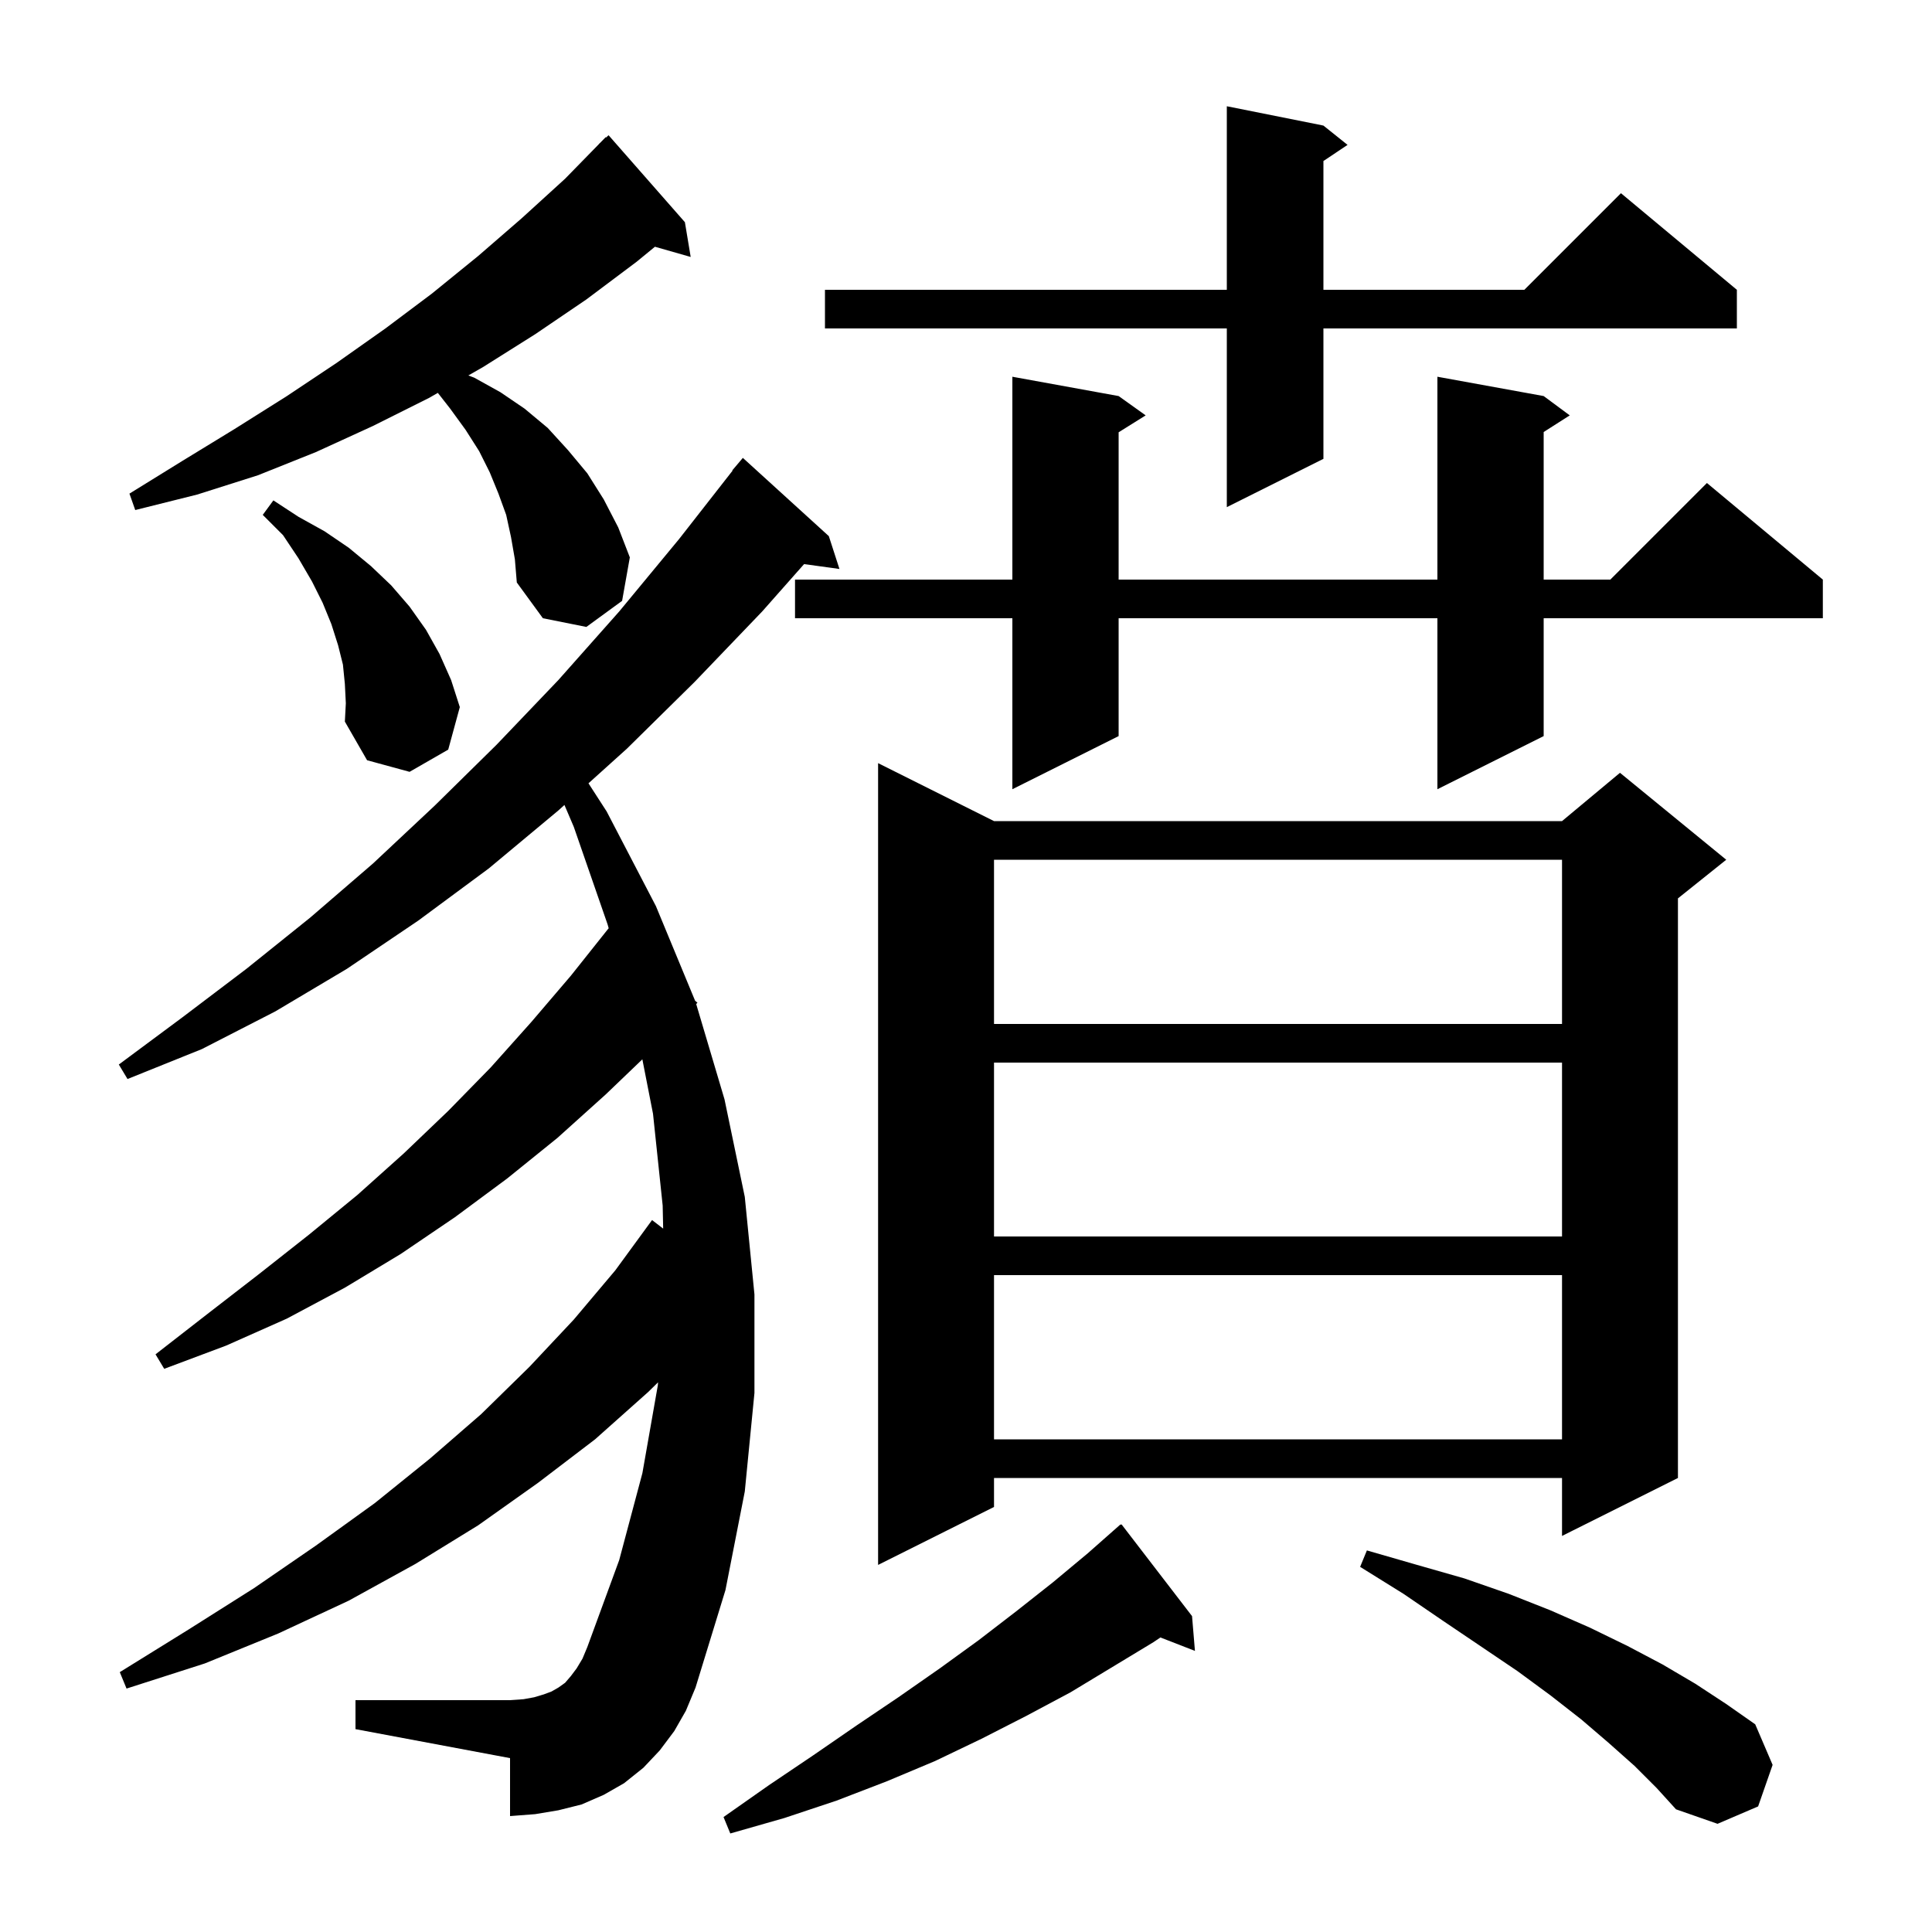 <svg xmlns="http://www.w3.org/2000/svg" xmlns:xlink="http://www.w3.org/1999/xlink" version="1.1" baseProfile="full" viewBox="0 0 200 200" width="200" height="200">
<g fill="black">
<path d="M 123.4 167.3 L 123.7 170.9 L 120.126 169.51 L 119.4 170.0 L 110.8 175.2 L 106.3 177.6 L 101.6 180.0 L 96.8 182.3 L 91.8 184.4 L 86.6 186.4 L 81.2 188.2 L 75.6 189.8 L 74.9 188.1 L 79.6 184.8 L 84.2 181.7 L 88.7 178.6 L 93.0 175.7 L 97.3 172.7 L 101.3 169.8 L 105.2 166.8 L 109.0 163.8 L 112.6 160.8 L 115.203 158.503 L 115.2 158.5 L 115.256 158.456 L 116.0 157.8 L 116.038 157.848 L 116.1 157.8 Z M 169.2 182.8 L 166.5 180.4 L 163.7 178.0 L 160.5 175.5 L 157.1 173.0 L 153.4 170.5 L 149.4 167.8 L 145.3 165.0 L 140.8 162.2 L 141.5 160.5 L 146.7 162.0 L 151.6 163.4 L 156.2 165.0 L 160.5 166.7 L 164.6 168.5 L 168.5 170.4 L 172.1 172.3 L 175.5 174.3 L 178.7 176.4 L 181.7 178.5 L 183.5 182.7 L 182.0 187.0 L 177.8 188.8 L 173.5 187.3 L 171.5 185.1 Z M 69.8 179.2 L 68.3 181.2 L 66.6 183.0 L 64.6 184.6 L 62.5 185.8 L 60.2 186.8 L 57.8 187.4 L 55.4 187.8 L 52.8 188.0 L 52.8 182.0 L 36.8 179.0 L 36.8 176.0 L 52.8 176.0 L 54.2 175.9 L 55.3 175.7 L 56.3 175.4 L 57.1 175.1 L 57.8 174.7 L 58.5 174.2 L 59.1 173.5 L 59.7 172.7 L 60.3 171.7 L 60.8 170.5 L 64.1 161.5 L 66.5 152.5 L 68.1 143.4 L 68.123 143.097 L 67.1 144.1 L 61.6 149.0 L 55.7 153.5 L 49.5 157.9 L 43.0 161.9 L 36.1 165.7 L 28.8 169.1 L 21.2 172.2 L 13.1 174.8 L 12.4 173.1 L 19.5 168.7 L 26.3 164.4 L 32.7 160.0 L 38.8 155.6 L 44.5 151.0 L 49.8 146.4 L 54.8 141.5 L 59.4 136.6 L 63.7 131.5 L 67.5 126.3 L 68.651 127.185 L 68.6 124.8 L 67.6 115.3 L 66.496 109.662 L 62.7 113.3 L 57.7 117.8 L 52.5 122.0 L 47.1 126.0 L 41.5 129.8 L 35.7 133.3 L 29.7 136.5 L 23.4 139.3 L 17.0 141.7 L 16.1 140.2 L 21.5 136.0 L 26.8 131.9 L 32.0 127.8 L 37.0 123.7 L 41.8 119.4 L 46.4 115.0 L 50.8 110.5 L 55.0 105.8 L 59.1 101.0 L 63.0 96.1 L 63.017 96.114 L 62.9 95.7 L 59.4 85.6 L 58.431 83.331 L 57.8 83.9 L 50.6 89.9 L 43.3 95.3 L 35.9 100.3 L 28.5 104.7 L 20.9 108.6 L 13.2 111.7 L 12.3 110.2 L 18.9 105.3 L 25.5 100.3 L 32.1 95.0 L 38.6 89.4 L 45.0 83.4 L 51.4 77.1 L 57.8 70.4 L 64.1 63.3 L 70.3 55.8 L 75.834 48.723 L 75.8 48.7 L 76.9 47.4 L 85.8 55.5 L 86.9 58.9 L 83.239 58.395 L 78.9 63.3 L 71.9 70.6 L 64.9 77.5 L 60.919 81.088 L 62.8 84.0 L 67.9 93.8 L 71.957 103.597 L 72.2 103.8 L 72.07 103.936 L 75.0 113.8 L 77.1 123.9 L 78.1 134.0 L 78.1 144.2 L 77.1 154.4 L 75.1 164.6 L 72.0 174.7 L 71.0 177.1 Z M 102.9 85.0 L 161.7 85.0 L 167.7 80.0 L 178.7 89.0 L 173.7 93.0 L 173.7 153.0 L 161.7 159.0 L 161.7 153.0 L 102.9 153.0 L 102.9 156.0 L 90.9 162.0 L 90.9 79.0 Z M 102.9 132.0 L 102.9 149.0 L 161.7 149.0 L 161.7 132.0 Z M 102.9 110.0 L 102.9 128.0 L 161.7 128.0 L 161.7 110.0 Z M 102.9 89.0 L 102.9 106.0 L 161.7 106.0 L 161.7 89.0 Z M 159.8 41.0 L 162.5 43.0 L 159.8 44.723 L 159.8 60.0 L 166.7 60.0 L 176.7 50.0 L 188.7 60.0 L 188.7 64.0 L 159.8 64.0 L 159.8 76.2 L 148.8 81.7 L 148.8 64.0 L 115.8 64.0 L 115.8 76.2 L 104.8 81.7 L 104.8 64.0 L 82.3 64.0 L 82.3 60.0 L 104.8 60.0 L 104.8 39.0 L 115.8 41.0 L 118.6 43.0 L 115.8 44.75 L 115.8 60.0 L 148.8 60.0 L 148.8 39.0 Z M 35.7 70.8 L 35.5 68.8 L 35.0 66.8 L 34.3 64.6 L 33.4 62.4 L 32.3 60.2 L 30.9 57.8 L 29.3 55.4 L 27.2 53.3 L 28.3 51.8 L 30.9 53.5 L 33.6 55.0 L 36.1 56.7 L 38.4 58.6 L 40.5 60.6 L 42.4 62.8 L 44.1 65.2 L 45.5 67.7 L 46.7 70.4 L 47.6 73.2 L 46.4 77.6 L 42.4 79.9 L 38.0 78.7 L 35.7 74.7 L 35.8 72.8 Z M 52.9 55.6 L 52.4 53.3 L 51.6 51.1 L 50.7 48.9 L 49.6 46.7 L 48.2 44.5 L 46.6 42.3 L 45.325 40.671 L 44.4 41.2 L 38.6 44.1 L 32.7 46.8 L 26.7 49.2 L 20.4 51.2 L 14.0 52.8 L 13.4 51.1 L 18.9 47.7 L 24.3 44.4 L 29.7 41.0 L 34.8 37.6 L 39.9 34.0 L 44.7 30.4 L 49.5 26.5 L 54.0 22.6 L 58.5 18.5 L 62.009 14.908 L 62.0 14.9 L 62.135 14.779 L 62.7 14.2 L 62.735 14.238 L 63.0 14.0 L 70.9 23.0 L 71.5 26.6 L 67.799 25.543 L 65.9 27.1 L 60.7 31.0 L 55.4 34.6 L 50.0 38.0 L 48.484 38.866 L 49.1 39.1 L 51.8 40.6 L 54.3 42.3 L 56.7 44.3 L 58.8 46.6 L 60.8 49.0 L 62.5 51.7 L 64.0 54.6 L 65.2 57.7 L 64.4 62.2 L 60.7 64.9 L 56.2 64.0 L 53.5 60.3 L 53.3 57.9 Z M 137.0 13.0 L 139.5 15.0 L 137.0 16.667 L 137.0 30.0 L 157.8 30.0 L 167.8 20.0 L 179.8 30.0 L 179.8 34.0 L 137.0 34.0 L 137.0 47.5 L 127.0 52.5 L 127.0 34.0 L 85.4 34.0 L 85.4 30.0 L 127.0 30.0 L 127.0 11.0 Z " />
</g>
</svg>
